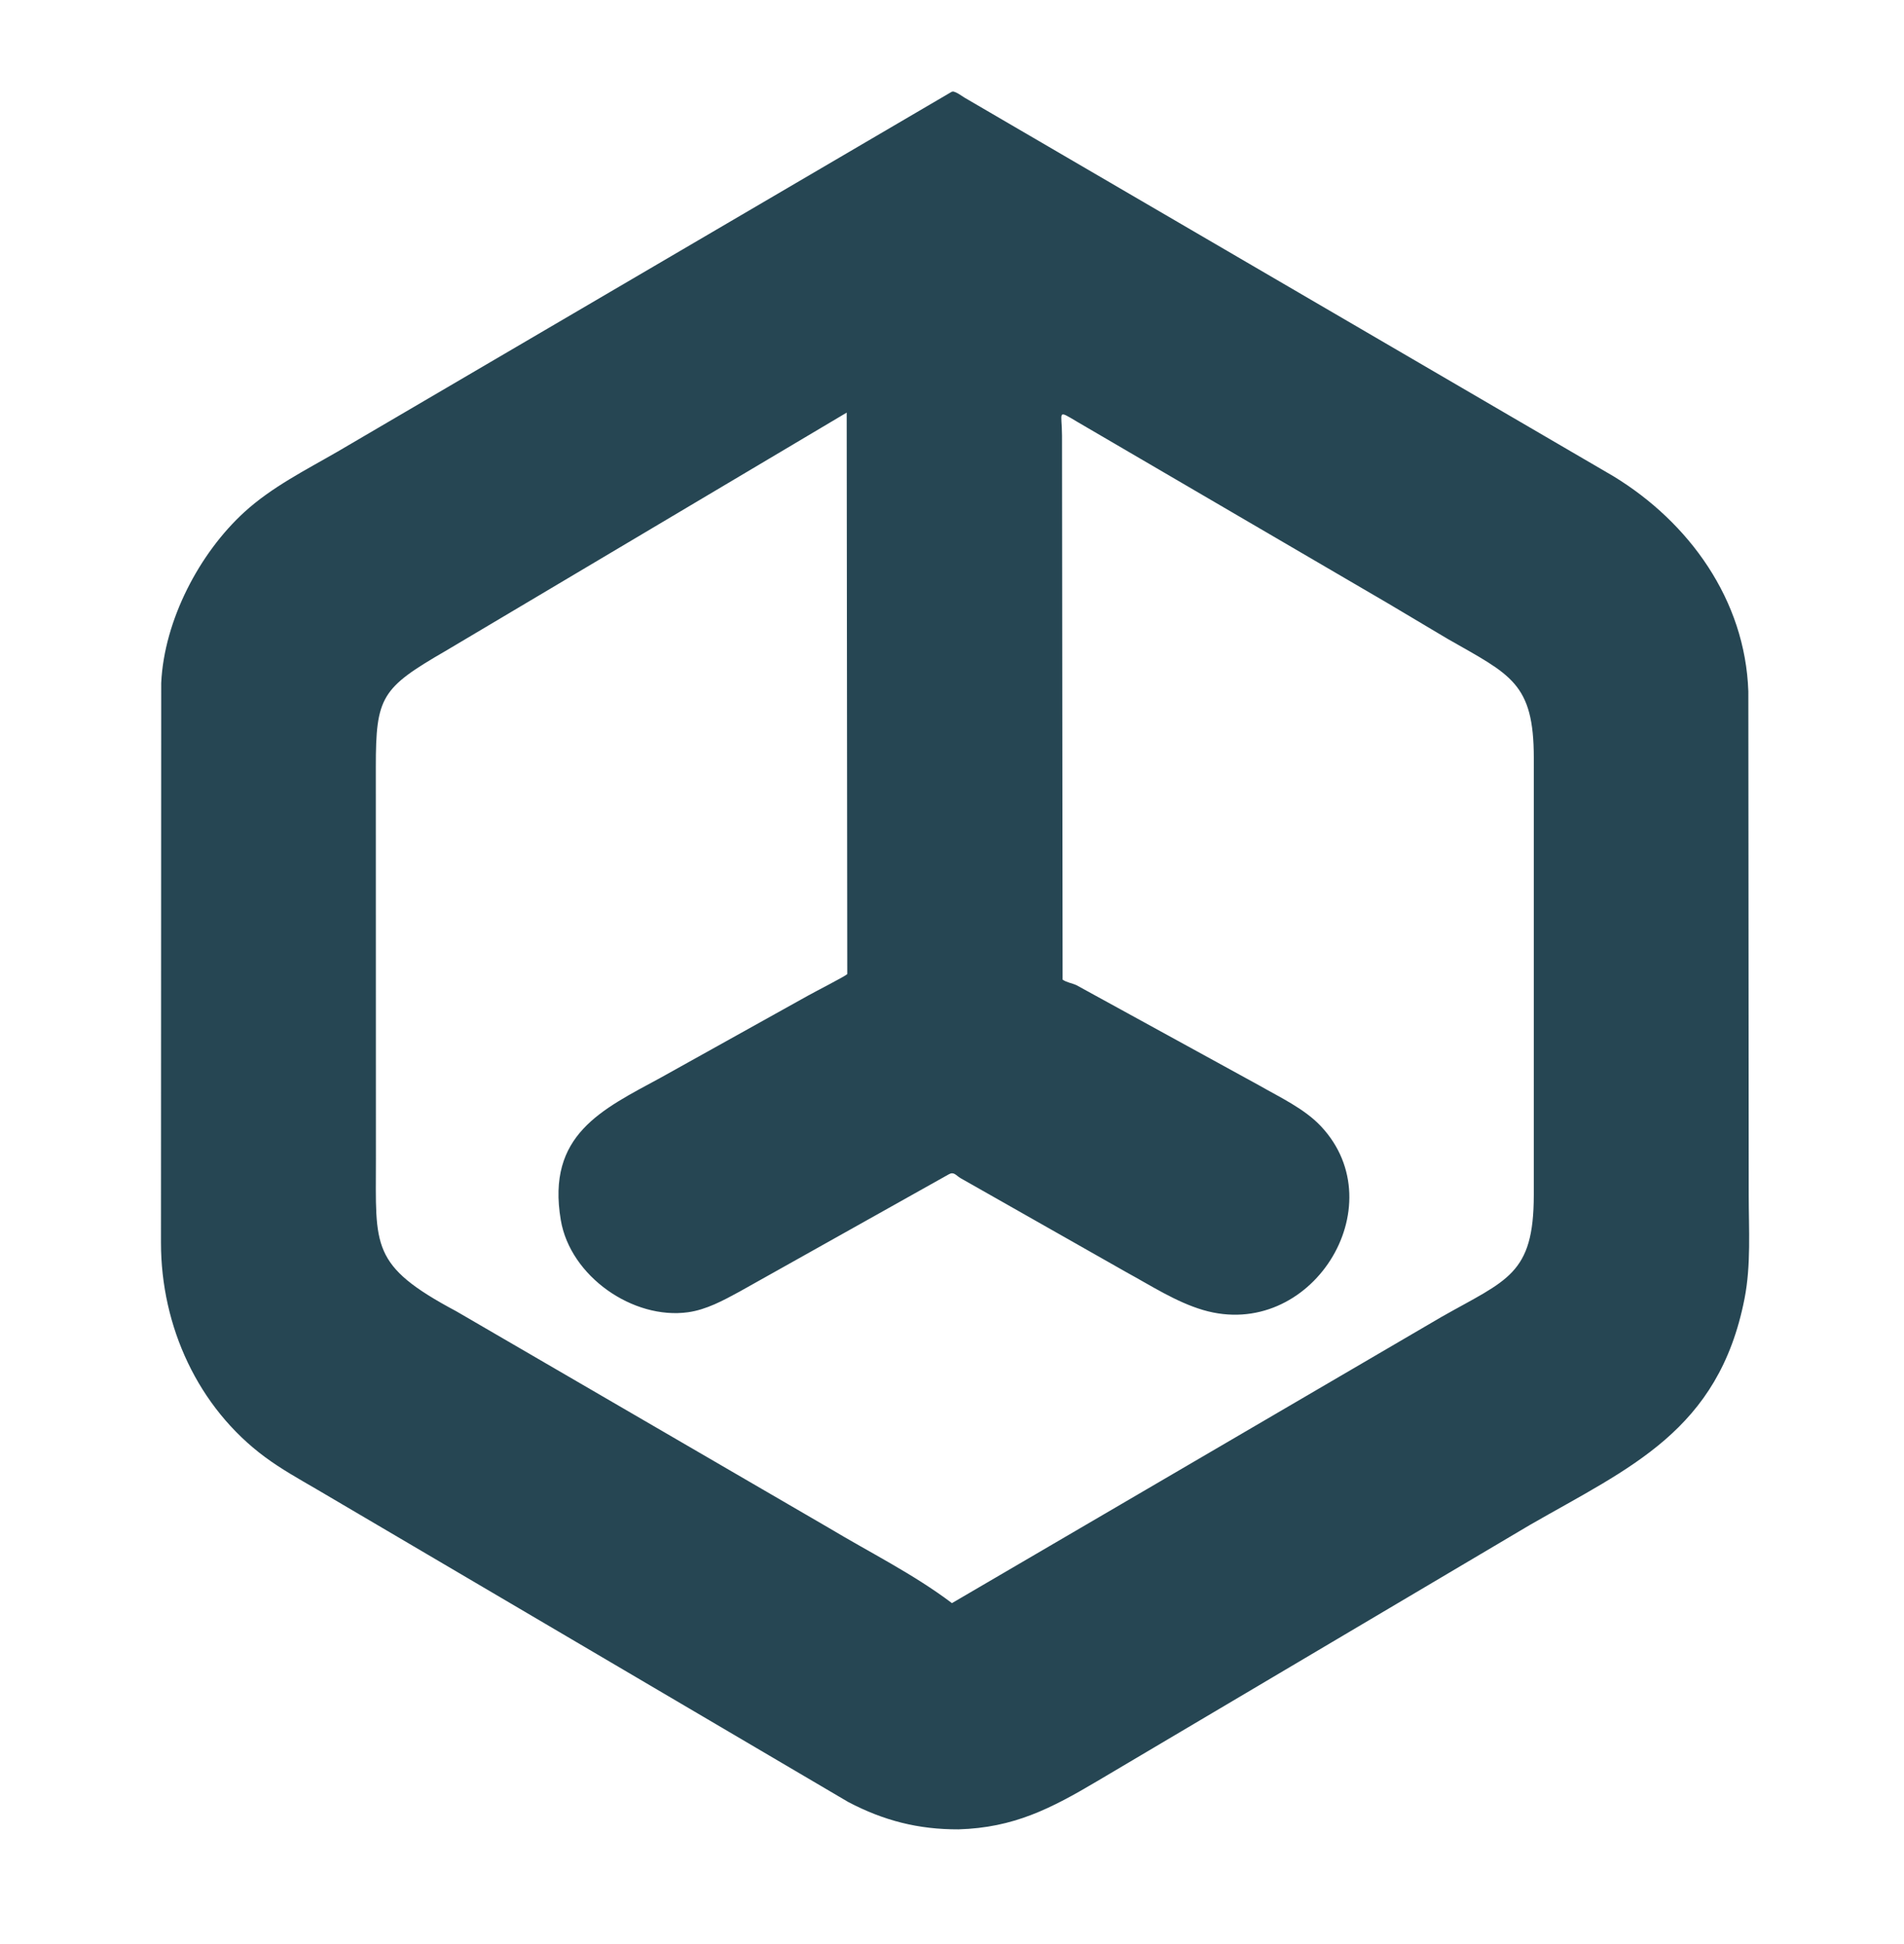 <?xml version="1.0" encoding="utf-8" ?>
<svg xmlns="http://www.w3.org/2000/svg" xmlns:xlink="http://www.w3.org/1999/xlink" width="189" height="193">
	<path fill="#264653" transform="scale(0.37 0.378)" d="M257.176 480.489C246.387 480.529 237.117 478.217 227.539 473.289L84.69 391.012C80.103 388.401 75.396 385.821 71.117 382.722C53.105 369.675 43.197 348.402 43.186 326.434L43.248 179.407C44.034 162.908 53.516 145.247 65.595 134.473C72.976 127.888 82.028 123.455 90.589 118.609L255.295 24.125L255.668 24.028C256.714 24.206 257.858 25.106 258.787 25.659L432.929 125.128C453.147 137.219 468.209 157.54 469.049 181.591L469.152 313.897C469.157 322.913 469.803 332.251 468.022 341.125C461.063 375.808 437.259 385.43 410.46 400.528L294.334 467.843C281.912 475.048 271.971 480.057 257.176 480.489ZM227.152 108.375L119.5 170.995C102.334 180.731 100.819 182.999 100.827 201.449L100.85 304.585C100.841 327.453 99.311 332.34 122.388 344.398L222.341 401.3C233.33 407.756 245.141 413.482 255.388 421.07L386.735 345.893C404.328 336.121 411.47 334.83 411.49 313.901L411.495 199.08C411.49 179.351 405.273 177.261 388.429 167.835L372.361 158.472L289.035 110.81C283.415 107.548 284.906 108.075 284.921 114.425L285.076 257.307C286.255 258.09 287.545 258.196 288.807 258.769L337.767 285.062C343.343 288.193 349.986 291.203 354.442 295.875C374.45 316.854 351.626 352.438 322.712 344.064C315.551 341.99 308.786 337.684 302.24 334.186L257.707 309.45C256.406 308.688 255.914 307.657 254.509 308.458L198.285 339.316C194.008 341.593 189.475 344 184.609 344.666C169.878 346.683 153.011 335.277 150.451 320.456C146.578 298.033 161.479 291.453 177.184 283.094L216.923 261.428C218.453 260.581 226.749 256.42 227.308 255.854L227.152 108.375Z"/>
</svg>
